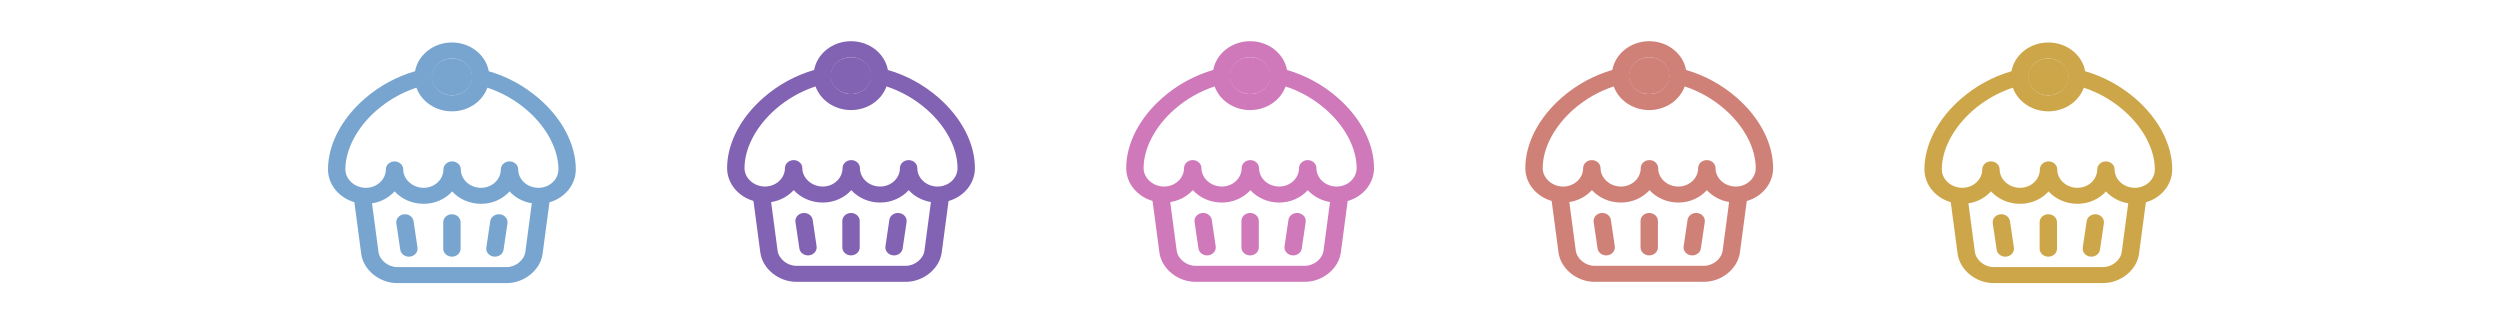 <?xml version="1.0" encoding="UTF-8" standalone="no"?>
<!DOCTYPE svg PUBLIC "-//W3C//DTD SVG 1.1//EN" "http://www.w3.org/Graphics/SVG/1.1/DTD/svg11.dtd">
<svg width="100%" height="100%" viewBox="0 0 1080 140" version="1.1" xmlns="http://www.w3.org/2000/svg" xmlns:xlink="http://www.w3.org/1999/xlink" xml:space="preserve" xmlns:serif="http://www.serif.com/" style="fill-rule:evenodd;clip-rule:evenodd;stroke-linejoin:round;stroke-miterlimit:1.414;">
    <g transform="matrix(1,0,0,1,0,-8.054)">
        <g id="muffin-svgrepo-com" transform="matrix(0.38,0,0,0.35,138.796,26.403)">
            <path d="M148.5,212.002C143.042,212.002 138.616,216.427 138.616,221.885L138.616,254.501C138.616,259.959 143.042,264.385 148.5,264.385C153.958,264.385 158.384,259.959 158.384,254.501L158.384,221.885C158.384,216.427 153.958,212.002 148.5,212.002Z" style="fill:rgb(120,165,207);fill-rule:nonzero;"/>
            <path d="M104.922,220.55C104.185,215.142 99.212,211.356 93.793,212.093C88.385,212.83 84.599,217.813 85.336,223.221L89.784,255.837C90.459,260.792 94.698,264.386 99.564,264.386C100.008,264.386 100.459,264.356 100.912,264.294C106.32,263.557 110.106,258.574 109.369,253.165L104.922,220.55Z" style="fill:rgb(120,165,207);fill-rule:nonzero;"/>
            <path d="M203.207,212.093C197.793,211.354 192.815,215.143 192.078,220.55L187.631,253.165C186.894,258.574 190.68,263.557 196.088,264.294C196.541,264.356 196.991,264.386 197.436,264.386C202.302,264.386 206.541,260.791 207.216,255.837L211.664,223.221C212.401,217.813 208.615,212.83 203.207,212.093Z" style="fill:rgb(120,165,207);fill-rule:nonzero;"/>
            <path d="M289.359,156.654C289.359,126.292 274.252,94.567 247.911,69.614C231.091,53.678 211.432,42.121 190.411,35.496C187.061,15.383 169.548,0 148.5,0C127.452,0 109.938,15.383 106.589,35.496C85.568,42.121 65.909,53.679 49.089,69.614C22.747,94.567 7.641,126.292 7.641,156.654C7.641,175.586 20.238,191.661 37.583,197.14L45.391,260.85C47.835,280.784 66.161,297 86.241,297L210.759,297C230.839,297 249.165,280.784 251.61,260.851L259.403,197.263C276.733,191.898 289.359,175.725 289.359,156.654ZM148.5,19.767C161.035,19.767 171.232,29.964 171.232,42.499C171.232,55.034 161.035,65.231 148.5,65.231C135.965,65.231 125.768,55.034 125.768,42.499C125.768,29.964 135.965,19.767 148.5,19.767ZM231.989,258.445C230.74,268.629 221.017,277.233 210.759,277.233L86.241,277.233C75.982,277.233 66.26,268.629 65.011,258.445L57.673,198.568C67.925,196.857 76.947,191.466 83.327,183.8C91.224,193.175 103.118,199.153 116.397,199.153C129.407,199.153 141.061,193.207 148.816,183.872C156.665,193.207 168.46,199.153 181.629,199.153C194.639,199.153 206.293,193.207 214.048,183.872C220.367,191.387 229.246,196.698 239.337,198.487L231.989,258.445ZM246.86,179.386C234.184,179.386 223.871,169.189 223.871,156.655C223.871,151.196 219.446,146.771 213.988,146.771C208.53,146.771 204.104,151.196 204.104,156.655C204.104,169.189 194.022,179.386 181.628,179.386C168.952,179.386 158.64,169.189 158.64,156.655C158.64,151.196 154.214,146.771 148.756,146.771C143.298,146.771 138.872,151.196 138.872,156.655C138.872,169.189 128.79,179.386 116.396,179.386C103.795,179.386 93.151,168.977 93.151,156.655C93.151,151.196 88.725,146.771 83.267,146.771C77.809,146.771 73.383,151.196 73.383,156.655C73.383,169.189 63.186,179.386 50.652,179.386C38.051,179.386 27.406,168.977 27.406,156.655C27.406,132.063 40.594,104.889 62.682,83.966C76.118,71.236 91.61,61.733 108.151,55.824C113.755,72.749 129.718,84.999 148.499,84.999C167.28,84.999 183.243,72.749 188.847,55.824C205.389,61.732 220.879,71.235 234.316,83.966C256.405,104.89 269.592,132.064 269.592,156.655C269.593,169.189 259.396,179.386 246.86,179.386Z" style="fill:rgb(120,165,207);fill-rule:nonzero;"/>
            <g transform="matrix(1.206,0,0,1.247,-33.969,-12.536)">
                <ellipse cx="151.316" cy="44.118" rx="19.149" ry="18.21" style="fill:rgb(120,165,207);"/>
            </g>
        </g>
        <g id="muffin-svgrepo-com1" serif:id="muffin-svgrepo-com" transform="matrix(0.38,0,0,0.35,311.209,25.852)">
            <path d="M148.5,212.002C143.042,212.002 138.616,216.427 138.616,221.885L138.616,254.501C138.616,259.959 143.042,264.385 148.5,264.385C153.958,264.385 158.384,259.959 158.384,254.501L158.384,221.885C158.384,216.427 153.958,212.002 148.5,212.002Z" style="fill:rgb(130,98,178);fill-rule:nonzero;"/>
            <path d="M104.922,220.55C104.185,215.142 99.212,211.356 93.793,212.093C88.385,212.83 84.599,217.813 85.336,223.221L89.784,255.837C90.459,260.792 94.698,264.386 99.564,264.386C100.008,264.386 100.459,264.356 100.912,264.294C106.32,263.557 110.106,258.574 109.369,253.165L104.922,220.55Z" style="fill:rgb(130,98,178);fill-rule:nonzero;"/>
            <path d="M203.207,212.093C197.793,211.354 192.815,215.143 192.078,220.55L187.631,253.165C186.894,258.574 190.68,263.557 196.088,264.294C196.541,264.356 196.991,264.386 197.436,264.386C202.302,264.386 206.541,260.791 207.216,255.837L211.664,223.221C212.401,217.813 208.615,212.83 203.207,212.093Z" style="fill:rgb(130,98,178);fill-rule:nonzero;"/>
            <path d="M289.359,156.654C289.359,126.292 274.252,94.567 247.911,69.614C231.091,53.678 211.432,42.121 190.411,35.496C187.061,15.383 169.548,0 148.5,0C127.452,0 109.938,15.383 106.589,35.496C85.568,42.121 65.909,53.679 49.089,69.614C22.747,94.567 7.641,126.292 7.641,156.654C7.641,175.586 20.238,191.661 37.583,197.14L45.391,260.85C47.835,280.784 66.161,297 86.241,297L210.759,297C230.839,297 249.165,280.784 251.61,260.851L259.403,197.263C276.733,191.898 289.359,175.725 289.359,156.654ZM148.5,19.767C161.035,19.767 171.232,29.964 171.232,42.499C171.232,55.034 161.035,65.231 148.5,65.231C135.965,65.231 125.768,55.034 125.768,42.499C125.768,29.964 135.965,19.767 148.5,19.767ZM231.989,258.445C230.74,268.629 221.017,277.233 210.759,277.233L86.241,277.233C75.982,277.233 66.26,268.629 65.011,258.445L57.673,198.568C67.925,196.857 76.947,191.466 83.327,183.8C91.224,193.175 103.118,199.153 116.397,199.153C129.407,199.153 141.061,193.207 148.816,183.872C156.665,193.207 168.46,199.153 181.629,199.153C194.639,199.153 206.293,193.207 214.048,183.872C220.367,191.387 229.246,196.698 239.337,198.487L231.989,258.445ZM246.86,179.386C234.184,179.386 223.871,169.189 223.871,156.655C223.871,151.196 219.446,146.771 213.988,146.771C208.53,146.771 204.104,151.196 204.104,156.655C204.104,169.189 194.022,179.386 181.628,179.386C168.952,179.386 158.64,169.189 158.64,156.655C158.64,151.196 154.214,146.771 148.756,146.771C143.298,146.771 138.872,151.196 138.872,156.655C138.872,169.189 128.79,179.386 116.396,179.386C103.795,179.386 93.151,168.977 93.151,156.655C93.151,151.196 88.725,146.771 83.267,146.771C77.809,146.771 73.383,151.196 73.383,156.655C73.383,169.189 63.186,179.386 50.652,179.386C38.051,179.386 27.406,168.977 27.406,156.655C27.406,132.063 40.594,104.889 62.682,83.966C76.118,71.236 91.61,61.733 108.151,55.824C113.755,72.749 129.718,84.999 148.499,84.999C167.28,84.999 183.243,72.749 188.847,55.824C205.389,61.732 220.879,71.235 234.316,83.966C256.405,104.89 269.592,132.064 269.592,156.655C269.593,169.189 259.396,179.386 246.86,179.386Z" style="fill:rgb(130,98,178);fill-rule:nonzero;"/>
            <g transform="matrix(1.206,0,0,1.247,-33.969,-12.536)">
                <ellipse cx="151.316" cy="44.118" rx="19.149" ry="18.21" style="fill:rgb(130,98,178);"/>
            </g>
        </g>
        <g id="muffin-svgrepo-com2" serif:id="muffin-svgrepo-com" transform="matrix(0.38,0,0,0.35,483.621,25.852)">
            <path d="M148.5,212.002C143.042,212.002 138.616,216.427 138.616,221.885L138.616,254.501C138.616,259.959 143.042,264.385 148.5,264.385C153.958,264.385 158.384,259.959 158.384,254.501L158.384,221.885C158.384,216.427 153.958,212.002 148.5,212.002Z" style="fill:rgb(207,120,186);fill-rule:nonzero;"/>
            <path d="M104.922,220.55C104.185,215.142 99.212,211.356 93.793,212.093C88.385,212.83 84.599,217.813 85.336,223.221L89.784,255.837C90.459,260.792 94.698,264.386 99.564,264.386C100.008,264.386 100.459,264.356 100.912,264.294C106.32,263.557 110.106,258.574 109.369,253.165L104.922,220.55Z" style="fill:rgb(207,120,186);fill-rule:nonzero;"/>
            <path d="M203.207,212.093C197.793,211.354 192.815,215.143 192.078,220.55L187.631,253.165C186.894,258.574 190.68,263.557 196.088,264.294C196.541,264.356 196.991,264.386 197.436,264.386C202.302,264.386 206.541,260.791 207.216,255.837L211.664,223.221C212.401,217.813 208.615,212.83 203.207,212.093Z" style="fill:rgb(207,120,186);fill-rule:nonzero;"/>
            <path d="M289.359,156.654C289.359,126.292 274.252,94.567 247.911,69.614C231.091,53.678 211.432,42.121 190.411,35.496C187.061,15.383 169.548,0 148.5,0C127.452,0 109.938,15.383 106.589,35.496C85.568,42.121 65.909,53.679 49.089,69.614C22.747,94.567 7.641,126.292 7.641,156.654C7.641,175.586 20.238,191.661 37.583,197.14L45.391,260.85C47.835,280.784 66.161,297 86.241,297L210.759,297C230.839,297 249.165,280.784 251.61,260.851L259.403,197.263C276.733,191.898 289.359,175.725 289.359,156.654ZM148.5,19.767C161.035,19.767 171.232,29.964 171.232,42.499C171.232,55.034 161.035,65.231 148.5,65.231C135.965,65.231 125.768,55.034 125.768,42.499C125.768,29.964 135.965,19.767 148.5,19.767ZM231.989,258.445C230.74,268.629 221.017,277.233 210.759,277.233L86.241,277.233C75.982,277.233 66.26,268.629 65.011,258.445L57.673,198.568C67.925,196.857 76.947,191.466 83.327,183.8C91.224,193.175 103.118,199.153 116.397,199.153C129.407,199.153 141.061,193.207 148.816,183.872C156.665,193.207 168.46,199.153 181.629,199.153C194.639,199.153 206.293,193.207 214.048,183.872C220.367,191.387 229.246,196.698 239.337,198.487L231.989,258.445ZM246.86,179.386C234.184,179.386 223.871,169.189 223.871,156.655C223.871,151.196 219.446,146.771 213.988,146.771C208.53,146.771 204.104,151.196 204.104,156.655C204.104,169.189 194.022,179.386 181.628,179.386C168.952,179.386 158.64,169.189 158.64,156.655C158.64,151.196 154.214,146.771 148.756,146.771C143.298,146.771 138.872,151.196 138.872,156.655C138.872,169.189 128.79,179.386 116.396,179.386C103.795,179.386 93.151,168.977 93.151,156.655C93.151,151.196 88.725,146.771 83.267,146.771C77.809,146.771 73.383,151.196 73.383,156.655C73.383,169.189 63.186,179.386 50.652,179.386C38.051,179.386 27.406,168.977 27.406,156.655C27.406,132.063 40.594,104.889 62.682,83.966C76.118,71.236 91.61,61.733 108.151,55.824C113.755,72.749 129.718,84.999 148.499,84.999C167.28,84.999 183.243,72.749 188.847,55.824C205.389,61.732 220.879,71.235 234.316,83.966C256.405,104.89 269.592,132.064 269.592,156.655C269.593,169.189 259.396,179.386 246.86,179.386Z" style="fill:rgb(207,120,186);fill-rule:nonzero;"/>
            <g transform="matrix(1.206,0,0,1.247,-33.969,-12.536)">
                <ellipse cx="151.316" cy="44.118" rx="19.149" ry="18.21" style="fill:rgb(207,120,186);"/>
            </g>
        </g>
        <g id="muffin-svgrepo-com3" serif:id="muffin-svgrepo-com" transform="matrix(0.38,0,0,0.35,656.033,25.852)">
            <path d="M148.5,212.002C143.042,212.002 138.616,216.427 138.616,221.885L138.616,254.501C138.616,259.959 143.042,264.385 148.5,264.385C153.958,264.385 158.384,259.959 158.384,254.501L158.384,221.885C158.384,216.427 153.958,212.002 148.5,212.002Z" style="fill:rgb(207,129,120);fill-rule:nonzero;"/>
            <path d="M104.922,220.55C104.185,215.142 99.212,211.356 93.793,212.093C88.385,212.83 84.599,217.813 85.336,223.221L89.784,255.837C90.459,260.792 94.698,264.386 99.564,264.386C100.008,264.386 100.459,264.356 100.912,264.294C106.32,263.557 110.106,258.574 109.369,253.165L104.922,220.55Z" style="fill:rgb(207,129,120);fill-rule:nonzero;"/>
            <path d="M203.207,212.093C197.793,211.354 192.815,215.143 192.078,220.55L187.631,253.165C186.894,258.574 190.68,263.557 196.088,264.294C196.541,264.356 196.991,264.386 197.436,264.386C202.302,264.386 206.541,260.791 207.216,255.837L211.664,223.221C212.401,217.813 208.615,212.83 203.207,212.093Z" style="fill:rgb(207,129,120);fill-rule:nonzero;"/>
            <path d="M289.359,156.654C289.359,126.292 274.252,94.567 247.911,69.614C231.091,53.678 211.432,42.121 190.411,35.496C187.061,15.383 169.548,0 148.5,0C127.452,0 109.938,15.383 106.589,35.496C85.568,42.121 65.909,53.679 49.089,69.614C22.747,94.567 7.641,126.292 7.641,156.654C7.641,175.586 20.238,191.661 37.583,197.14L45.391,260.85C47.835,280.784 66.161,297 86.241,297L210.759,297C230.839,297 249.165,280.784 251.61,260.851L259.403,197.263C276.733,191.898 289.359,175.725 289.359,156.654ZM148.5,19.767C161.035,19.767 171.232,29.964 171.232,42.499C171.232,55.034 161.035,65.231 148.5,65.231C135.965,65.231 125.768,55.034 125.768,42.499C125.768,29.964 135.965,19.767 148.5,19.767ZM231.989,258.445C230.74,268.629 221.017,277.233 210.759,277.233L86.241,277.233C75.982,277.233 66.26,268.629 65.011,258.445L57.673,198.568C67.925,196.857 76.947,191.466 83.327,183.8C91.224,193.175 103.118,199.153 116.397,199.153C129.407,199.153 141.061,193.207 148.816,183.872C156.665,193.207 168.46,199.153 181.629,199.153C194.639,199.153 206.293,193.207 214.048,183.872C220.367,191.387 229.246,196.698 239.337,198.487L231.989,258.445ZM246.86,179.386C234.184,179.386 223.871,169.189 223.871,156.655C223.871,151.196 219.446,146.771 213.988,146.771C208.53,146.771 204.104,151.196 204.104,156.655C204.104,169.189 194.022,179.386 181.628,179.386C168.952,179.386 158.64,169.189 158.64,156.655C158.64,151.196 154.214,146.771 148.756,146.771C143.298,146.771 138.872,151.196 138.872,156.655C138.872,169.189 128.79,179.386 116.396,179.386C103.795,179.386 93.151,168.977 93.151,156.655C93.151,151.196 88.725,146.771 83.267,146.771C77.809,146.771 73.383,151.196 73.383,156.655C73.383,169.189 63.186,179.386 50.652,179.386C38.051,179.386 27.406,168.977 27.406,156.655C27.406,132.063 40.594,104.889 62.682,83.966C76.118,71.236 91.61,61.733 108.151,55.824C113.755,72.749 129.718,84.999 148.499,84.999C167.28,84.999 183.243,72.749 188.847,55.824C205.389,61.732 220.879,71.235 234.316,83.966C256.405,104.89 269.592,132.064 269.592,156.655C269.593,169.189 259.396,179.386 246.86,179.386Z" style="fill:rgb(207,129,120);fill-rule:nonzero;"/>
            <g transform="matrix(1.206,0,0,1.247,-33.969,-12.536)">
                <ellipse cx="151.316" cy="44.118" rx="19.149" ry="18.21" style="fill:rgb(207,129,120);"/>
            </g>
        </g>
        <g id="muffin-svgrepo-com4" serif:id="muffin-svgrepo-com" transform="matrix(0.38,0,0,0.35,828.446,26.403)">
            <path d="M148.5,212.002C143.042,212.002 138.616,216.427 138.616,221.885L138.616,254.501C138.616,259.959 143.042,264.385 148.5,264.385C153.958,264.385 158.384,259.959 158.384,254.501L158.384,221.885C158.384,216.427 153.958,212.002 148.5,212.002Z" style="fill:rgb(206,166,74);fill-rule:nonzero;"/>
            <path d="M104.922,220.55C104.185,215.142 99.212,211.356 93.793,212.093C88.385,212.83 84.599,217.813 85.336,223.221L89.784,255.837C90.459,260.792 94.698,264.386 99.564,264.386C100.008,264.386 100.459,264.356 100.912,264.294C106.32,263.557 110.106,258.574 109.369,253.165L104.922,220.55Z" style="fill:rgb(206,166,74);fill-rule:nonzero;"/>
            <path d="M203.207,212.093C197.793,211.354 192.815,215.143 192.078,220.55L187.631,253.165C186.894,258.574 190.68,263.557 196.088,264.294C196.541,264.356 196.991,264.386 197.436,264.386C202.302,264.386 206.541,260.791 207.216,255.837L211.664,223.221C212.401,217.813 208.615,212.83 203.207,212.093Z" style="fill:rgb(206,166,74);fill-rule:nonzero;"/>
            <path d="M289.359,156.654C289.359,126.292 274.252,94.567 247.911,69.614C231.091,53.678 211.432,42.121 190.411,35.496C187.061,15.383 169.548,0 148.5,0C127.452,0 109.938,15.383 106.589,35.496C85.568,42.121 65.909,53.679 49.089,69.614C22.747,94.567 7.641,126.292 7.641,156.654C7.641,175.586 20.238,191.661 37.583,197.14L45.391,260.85C47.835,280.784 66.161,297 86.241,297L210.759,297C230.839,297 249.165,280.784 251.61,260.851L259.403,197.263C276.733,191.898 289.359,175.725 289.359,156.654ZM148.5,19.767C161.035,19.767 171.232,29.964 171.232,42.499C171.232,55.034 161.035,65.231 148.5,65.231C135.965,65.231 125.768,55.034 125.768,42.499C125.768,29.964 135.965,19.767 148.5,19.767ZM231.989,258.445C230.74,268.629 221.017,277.233 210.759,277.233L86.241,277.233C75.982,277.233 66.26,268.629 65.011,258.445L57.673,198.568C67.925,196.857 76.947,191.466 83.327,183.8C91.224,193.175 103.118,199.153 116.397,199.153C129.407,199.153 141.061,193.207 148.816,183.872C156.665,193.207 168.46,199.153 181.629,199.153C194.639,199.153 206.293,193.207 214.048,183.872C220.367,191.387 229.246,196.698 239.337,198.487L231.989,258.445ZM246.86,179.386C234.184,179.386 223.871,169.189 223.871,156.655C223.871,151.196 219.446,146.771 213.988,146.771C208.53,146.771 204.104,151.196 204.104,156.655C204.104,169.189 194.022,179.386 181.628,179.386C168.952,179.386 158.64,169.189 158.64,156.655C158.64,151.196 154.214,146.771 148.756,146.771C143.298,146.771 138.872,151.196 138.872,156.655C138.872,169.189 128.79,179.386 116.396,179.386C103.795,179.386 93.151,168.977 93.151,156.655C93.151,151.196 88.725,146.771 83.267,146.771C77.809,146.771 73.383,151.196 73.383,156.655C73.383,169.189 63.186,179.386 50.652,179.386C38.051,179.386 27.406,168.977 27.406,156.655C27.406,132.063 40.594,104.889 62.682,83.966C76.118,71.236 91.61,61.733 108.151,55.824C113.755,72.749 129.718,84.999 148.499,84.999C167.28,84.999 183.243,72.749 188.847,55.824C205.389,61.732 220.879,71.235 234.316,83.966C256.405,104.89 269.592,132.064 269.592,156.655C269.593,169.189 259.396,179.386 246.86,179.386Z" style="fill:rgb(206,166,74);fill-rule:nonzero;"/>
            <g transform="matrix(1.206,0,0,1.247,-33.969,-12.536)">
                <ellipse cx="151.316" cy="44.118" rx="19.149" ry="18.21" style="fill:rgb(206,166,74);"/>
            </g>
        </g>
    </g>
</svg>
